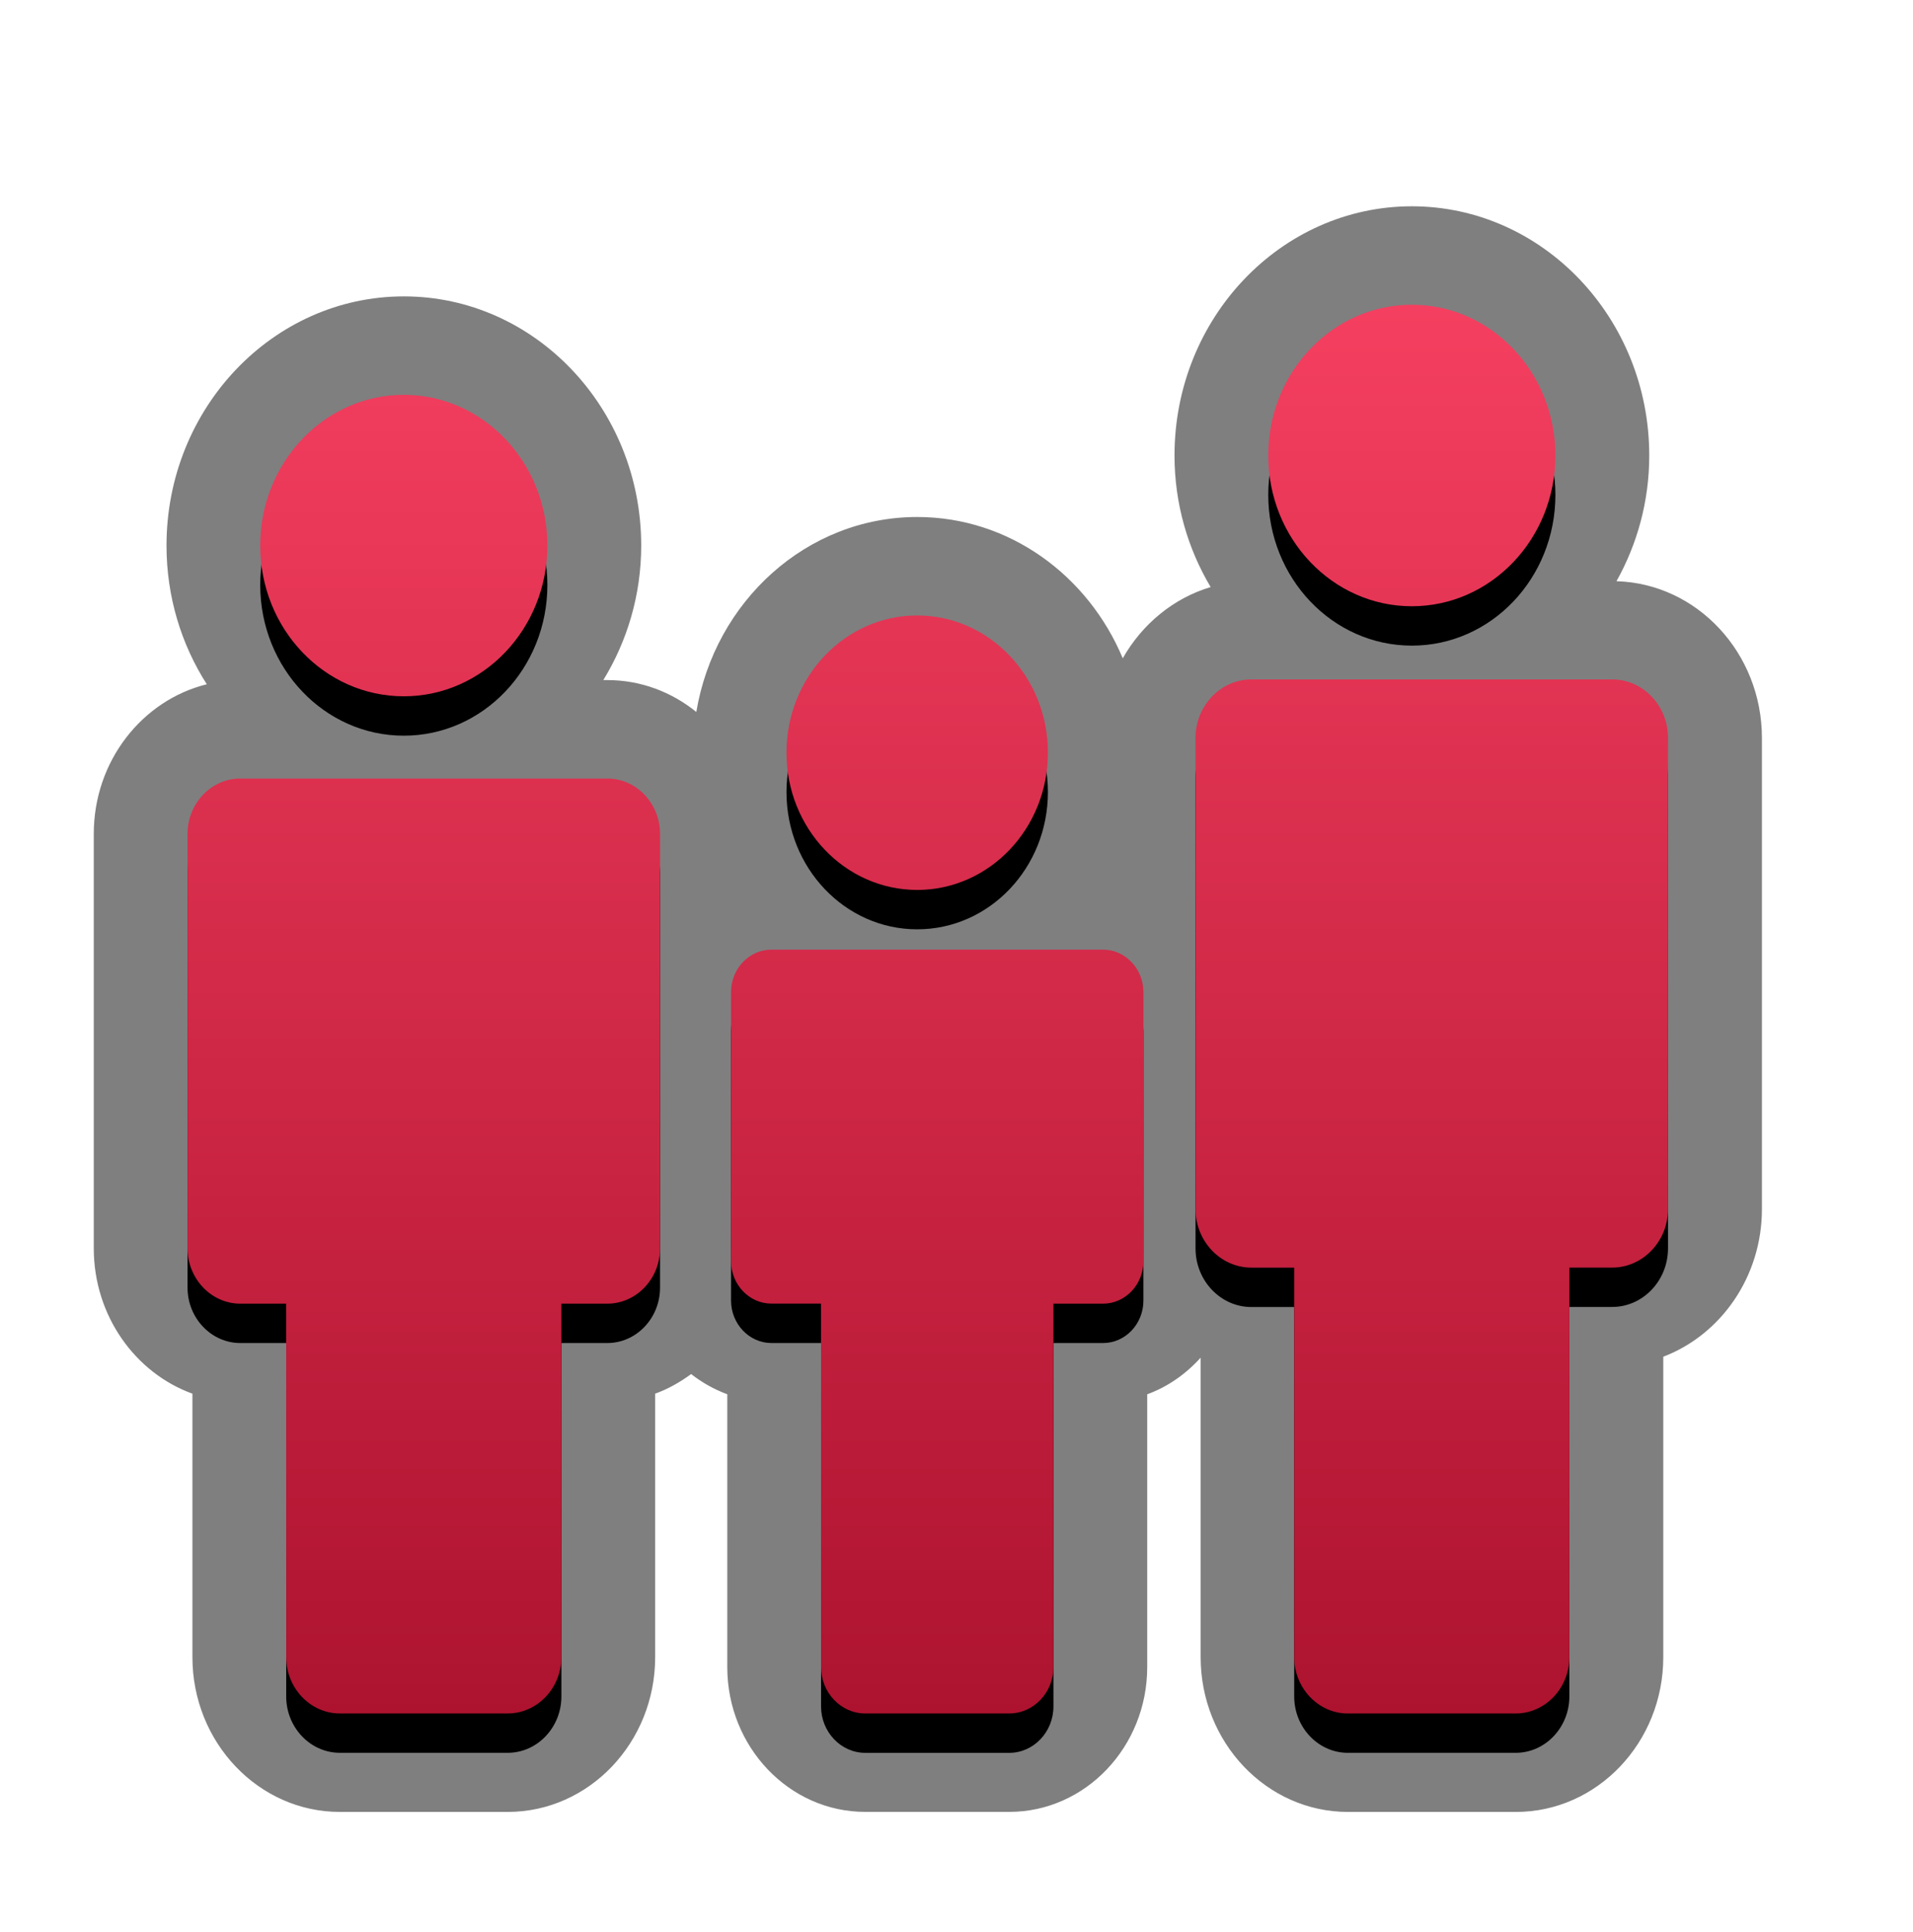 <?xml version="1.0" encoding="UTF-8"?>
<svg xmlns="http://www.w3.org/2000/svg" xmlns:xlink="http://www.w3.org/1999/xlink" contentScriptType="text/ecmascript" zoomAndPan="magnify" baseProfile="tiny" contentStyleType="text/css" version="1.1" width="102px" preserveAspectRatio="xMidYMid meet" viewBox="1 0 102 103" height="103px" x="0px" y="0px">
    <g>
        <path d="M 76.279 11.0 C 69.3 11.0 63.624 16.961 63.624 24.288 C 63.624 26.865 64.337 29.264 65.551 31.304 C 63.569 31.895 61.901 33.276 60.865 35.102 C 59.011 30.673 54.8 27.568 49.905 27.568 C 44.012 27.568 39.111 32.068 38.127 37.964 C 36.814 36.901 35.169 36.264 33.384 36.264 L 33.168 36.264 C 34.439 34.191 35.189 31.733 35.189 29.09 C 35.189 21.763 29.508 15.804 22.534 15.804 C 15.555 15.804 9.878 21.764 9.878 29.09 C 9.878 31.826 10.671 34.37 12.026 36.487 C 8.577 37.339 6.0 40.588 6.0 44.462 L 6.0 66.565 C 6.0 70.149 8.203 73.206 11.26 74.315 L 11.26 88.364 C 11.26 92.915 14.786 96.617 19.12 96.617 L 28.073 96.617 C 32.407 96.617 35.933 92.915 35.933 88.364 L 35.933 74.314 C 36.621 74.066 37.263 73.701 37.851 73.269 C 38.432 73.724 39.08 74.087 39.778 74.347 L 39.778 88.892 C 39.778 93.15 43.077 96.615 47.132 96.615 L 54.815 96.615 C 58.871 96.615 62.169 93.15 62.169 88.892 L 62.169 74.348 C 63.27 73.946 64.232 73.264 65.018 72.395 L 65.018 88.365 C 65.018 92.916 68.54 96.618 72.874 96.618 L 81.827 96.618 C 86.161 96.618 89.685 92.916 89.685 88.365 L 89.685 72.344 C 92.748 71.178 94.945 68.087 94.945 64.471 L 94.945 39.352 C 94.943 34.814 91.484 31.115 87.189 30.992 C 88.293 29.021 88.937 26.735 88.937 24.288 C 88.936 16.961 83.256 11.0 76.279 11.0 " fill-opacity="0.5"/>
    </g>
    <path d="M 22.531 39.229 C 26.759 39.229 30.186 35.631 30.186 31.19 C 30.186 26.751 26.755 23.154 22.531 23.154 C 18.307 23.154 14.875 26.752 14.875 31.19 C 14.875 35.631 18.303 39.229 22.531 39.229 "/>
    <path d="M 33.384 43.614 L 28.073 43.614 L 19.12 43.614 L 13.81 43.614 C 12.264 43.614 11 44.94 11 46.562 L 11 68.664 C 11 70.287 12.268 71.615 13.813 71.615 L 16.26 71.615 L 16.26 90.461 C 16.26 92.113 17.547 93.465 19.12 93.465 L 28.073 93.465 C 29.646 93.465 30.933 92.113 30.933 90.461 L 30.933 71.615 L 33.38 71.615 C 34.929 71.615 36.193 70.287 36.193 68.664 L 36.193 46.562 C 36.193 44.94 34.929 43.614 33.384 43.614 "/>
    <path d="M 76.279 34.427 C 80.508 34.427 83.933 30.828 83.933 26.389 C 83.933 21.95 80.503 18.35 76.279 18.35 C 72.05 18.35 68.623 21.948 68.623 26.388 C 68.623 30.828 72.051 34.427 76.279 34.427 "/>
    <path d="M 86.969 38.33 L 67.723 38.33 C 66.084 38.33 64.745 39.735 64.745 41.452 L 64.745 66.572 C 64.745 68.29 66.084 69.695 67.723 69.695 L 70.006 69.695 L 70.006 90.462 C 70.006 92.114 71.293 93.466 72.865 93.466 L 81.818 93.466 C 83.39 93.466 84.677 92.114 84.677 90.462 L 84.677 69.691 L 86.959 69.691 C 88.599 69.691 89.937 68.287 89.937 66.57 L 89.937 41.452 C 89.941 39.735 88.604 38.33 86.969 38.33 "/>
    <path d="M 49.905 49.554 C 53.754 49.554 56.874 46.28 56.874 42.236 C 56.874 38.194 53.754 34.919 49.905 34.919 C 46.056 34.919 42.935 38.195 42.935 42.236 C 42.935 46.28 46.056 49.554 49.905 49.554 "/>
    <path d="M 59.813 52.738 L 42.129 52.738 C 40.945 52.738 39.979 53.757 39.979 54.998 L 39.979 69.35 C 39.979 70.596 40.949 71.614 42.129 71.614 L 44.778 71.614 L 44.778 90.994 C 44.778 92.35 45.837 93.467 47.132 93.467 L 54.815 93.467 C 56.108 93.467 57.169 92.357 57.169 90.994 L 57.169 71.615 L 59.817 71.615 C 61.003 71.615 61.966 70.594 61.966 69.353 L 61.966 54.999 C 61.967 53.757 60.998 52.738 59.813 52.738 "/>
    <g>
        <g>
            <linearGradient x1="431.588" gradientTransform="matrix(1 0 0 -1 -381.119 -1419.902)" y1="-1436.152" x2="431.588" gradientUnits="userSpaceOnUse" y2="-1511.27" xlink:type="simple" xlink:actuate="onLoad" id="SVGID_1_" xlink:show="other">
                <stop stop-color="#f53f60" offset="0"/>
                <stop stop-color="#ad132f" offset="1"/>
            </linearGradient>
            <path fill="url(#SVGID_1_)" d="M 22.531 37.129 C 26.759 37.129 30.186 33.531 30.186 29.091 C 30.186 24.652 26.755 21.054 22.531 21.054 C 18.307 21.054 14.875 24.652 14.875 29.091 C 14.875 33.532 18.303 37.129 22.531 37.129 z M 33.384 41.514 L 13.81 41.514 C 12.264 41.514 11.0 42.84 11.0 44.462 L 11.0 66.565 C 11.0 68.186 12.268 69.516 13.813 69.516 L 16.26 69.516 L 16.26 88.364 C 16.26 90.012 17.547 91.367 19.12 91.367 L 28.073 91.367 C 29.646 91.367 30.933 90.013 30.933 88.364 L 30.933 69.516 L 33.38 69.516 C 34.929 69.516 36.193 68.188 36.193 66.565 L 36.193 44.462 C 36.193 42.84 34.929 41.514 33.384 41.514 z M 76.279 32.327 C 80.508 32.327 83.933 28.728 83.933 24.289 C 83.933 19.85 80.504 16.25 76.279 16.25 C 72.05 16.25 68.623 19.848 68.623 24.288 C 68.623 28.728 72.051 32.327 76.279 32.327 z M 86.969 36.23 L 67.723 36.23 C 66.084 36.23 64.745 37.635 64.745 39.352 L 64.745 64.473 C 64.745 66.19 66.084 67.594 67.723 67.594 L 70.006 67.594 L 70.006 88.365 C 70.006 90.014 71.293 91.368 72.865 91.368 L 81.818 91.368 C 83.39 91.368 84.677 90.014 84.677 88.365 L 84.677 67.592 L 86.959 67.592 C 88.599 67.592 89.937 66.188 89.937 64.471 L 89.937 39.352 C 89.941 37.635 88.604 36.23 86.969 36.23 z M 49.905 47.454 C 53.754 47.454 56.874 44.18 56.874 40.136 C 56.874 36.094 53.754 32.818 49.905 32.818 C 46.056 32.818 42.935 36.094 42.935 40.136 C 42.935 44.18 46.056 47.454 49.905 47.454 z M 59.813 50.638 L 42.129 50.638 C 40.945 50.638 39.979 51.657 39.979 52.898 L 39.979 67.249 C 39.979 68.495 40.949 69.512 42.129 69.512 L 44.778 69.512 L 44.778 88.893 C 44.778 90.251 45.837 91.367 47.132 91.367 L 54.815 91.367 C 56.108 91.367 57.169 90.255 57.169 88.893 L 57.169 69.516 L 59.817 69.516 C 61.003 69.516 61.966 68.495 61.966 67.254 L 61.966 52.898 C 61.967 51.657 60.998 50.638 59.813 50.638 z "/>
        </g>
    </g>
</svg>
